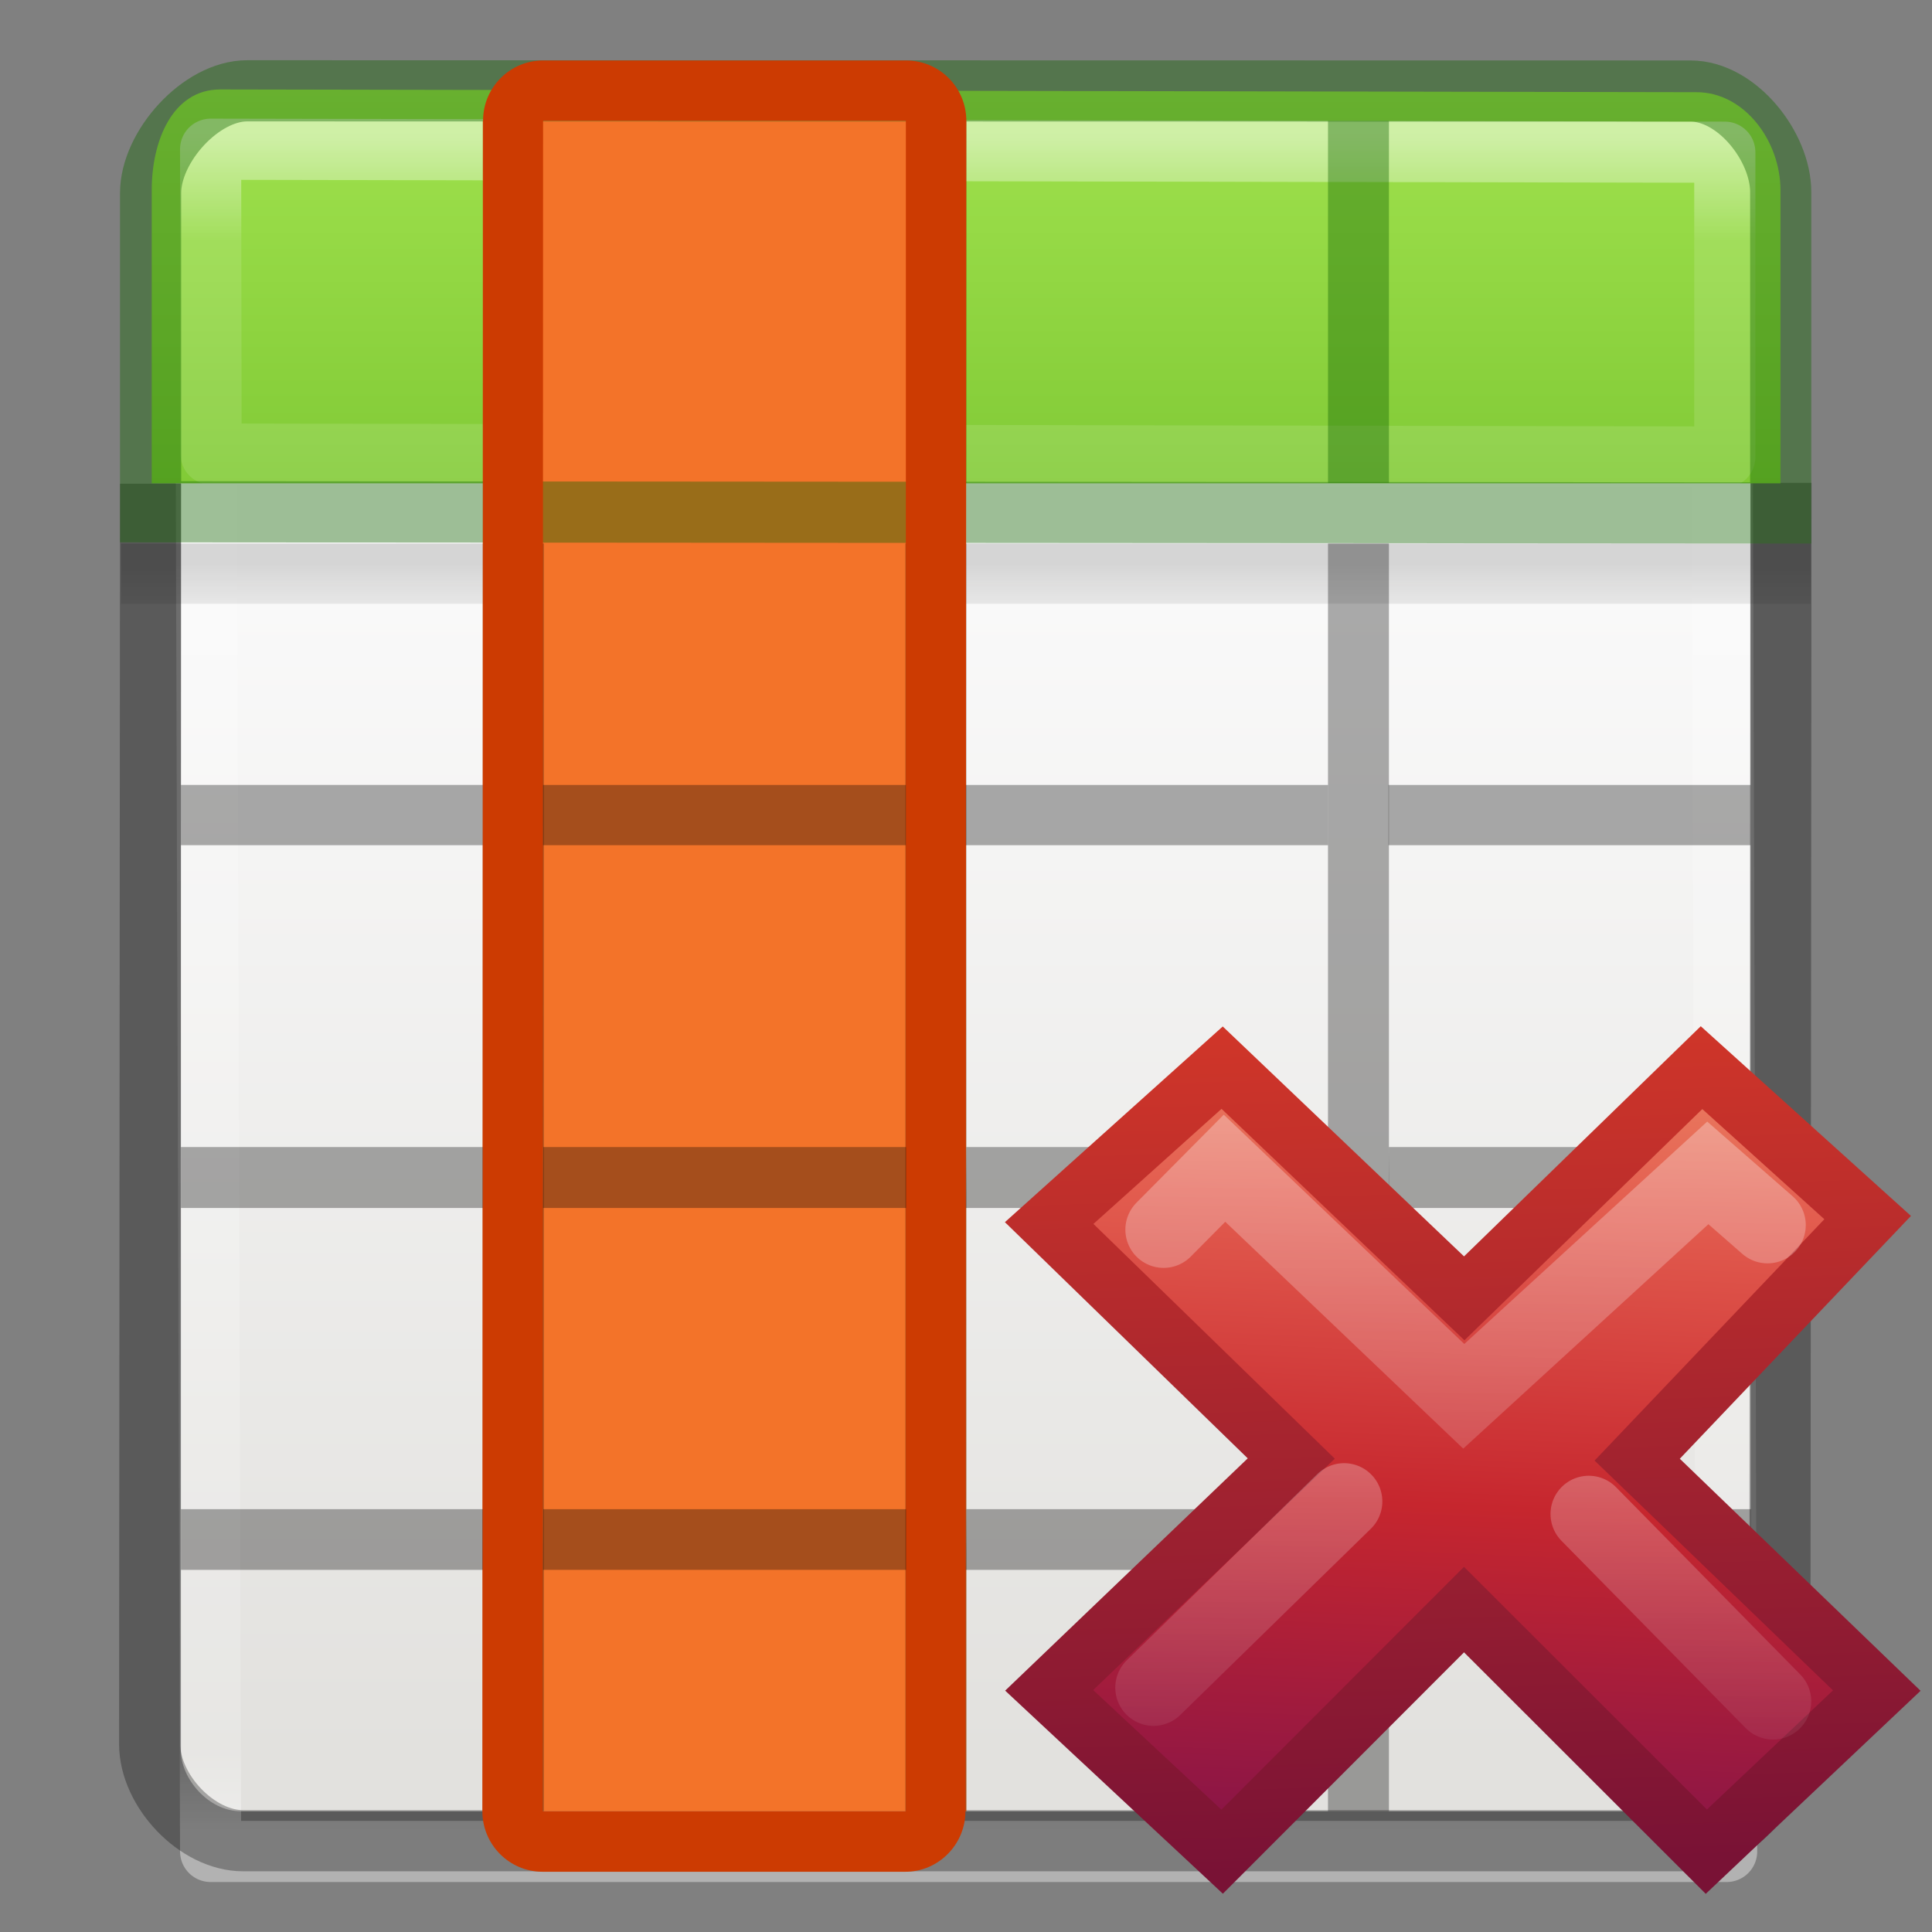 <svg height="32" viewBox="0 0 8.467 8.467" width="32" xmlns="http://www.w3.org/2000/svg" xmlns:xlink="http://www.w3.org/1999/xlink"><rect x="0" y="0" width="8.467" height="8.467" fill="#808080" stroke="none"/><linearGradient id="a" gradientTransform="matrix(.097 0 0 .094 12.422 6.433)" gradientUnits="userSpaceOnUse" x1="5.516" x2="2.93" y1="-26.406" y2="28.474"><stop offset="0" stop-color="#f8b17e"/><stop offset=".312" stop-color="#e35d4f"/><stop offset=".571" stop-color="#c6262e"/><stop offset="1" stop-color="#690b54"/></linearGradient><linearGradient id="b" gradientTransform="matrix(.168 0 0 .169 6.709 4.661)" gradientUnits="userSpaceOnUse" x1="1.004" x2=".228" y1="20.709" y2="-4.382"><stop offset="0" stop-color="#791235"/><stop offset="1" stop-color="#dd3b27"/></linearGradient><linearGradient id="c" gradientTransform="matrix(.532 -.531 .532 .531 -14.042 11.965)" gradientUnits="userSpaceOnUse" x1="36.011" x2="16.331" xlink:href="#d" y1="13.023" y2="32.702"/><linearGradient id="d"><stop offset="0" stop-color="#fff"/><stop offset="1" stop-color="#fff" stop-opacity="0"/></linearGradient><linearGradient id="e" gradientTransform="matrix(.532 -.531 .532 .531 -14.578 12.234)" gradientUnits="userSpaceOnUse" x1="28.449" x2="16.331" xlink:href="#d" y1="20.584" y2="32.702"/><linearGradient id="f" gradientTransform="matrix(.364 0 0 .411 .033 -.33)" gradientUnits="userSpaceOnUse" x1="11.001" x2="11.001" xlink:href="#g" y1="2.269" y2="19.728"/><linearGradient id="g"><stop offset="0" stop-color="#fff"/><stop offset=".063" stop-color="#fff" stop-opacity=".235"/><stop offset=".951" stop-color="#fff" stop-opacity=".157"/><stop offset="1" stop-color="#fff" stop-opacity=".392"/></linearGradient><linearGradient id="h" gradientTransform="matrix(.366 0 0 .374 .025 -.13)" gradientUnits="userSpaceOnUse" x1="8.295" x2="8.295" y1="-4.284" y2="16.85"><stop offset="0" stop-color="#cdf87e"/><stop offset=".262" stop-color="#a2e34f"/><stop offset=".661" stop-color="#68b723"/><stop offset="1" stop-color="#1d7e0d"/></linearGradient><linearGradient id="i" gradientTransform="matrix(.176 0 0 .088 -.177 1.06)" gradientUnits="userSpaceOnUse" x1="23.954" x2="23.954" y1="15.999" y2="19.963"><stop offset="0"/><stop offset="1" stop-opacity="0"/></linearGradient><linearGradient id="j" gradientTransform="matrix(.18 0 0 .195 -.088 -.368)" gradientUnits="userSpaceOnUse" x1="24" x2="24" xlink:href="#g" y1="5" y2="43"/><linearGradient id="k" gradientTransform="matrix(.157 0 0 .159 .46 -.008)" gradientUnits="userSpaceOnUse" x1="25.132" x2="25.132" y1="15.5" y2="48.396"><stop offset="0" stop-color="#fafafa"/><stop offset="1" stop-color="#e2e1de"/></linearGradient><rect fill="url(#k)" height="7.408" rx=".264" width="6.879" x=".793" y=".53"/><path d="m.9.707h6.644l.023 7.407h-6.644z" fill="none" stroke="url(#j)" stroke-linecap="round" stroke-linejoin="round" stroke-width=".268"/><path d="m.53 2.382h7.406v.264h-7.406z" fill="url(#i)" opacity=".15"/><path d="m.66 2.12-.004 5.524c0 .203.206.423.41.423h6.324c.202 0 .41-.22.41-.424l.005-5.527" fill="none" opacity=".3" stroke="#000" stroke-width=".268"/><path d="m.965.392c-.21 0-.3.227-.3.44v1.286h7.138v-1.284c0-.216-.158-.43-.368-.43z" fill="url(#h)"/><path d="m.923.654.002 1.336 6.634.013v-1.336z" style="opacity:.5;fill:none;stroke-width:.268;stroke-linecap:round;stroke-linejoin:round;stroke:url(#f)"/><path d="m2.116.53h.267v1.586h-.267zm1.852 0h.267v1.586h-.267zm1.852 0h.267v1.586h-.267z" fill="#126400" opacity=".4"/><path d="m2.116 7.938v-7.408h2.117l.002 7.408z" fill="#f37329"/><path d="m1.083.398c-.203 0-.423.245-.423.448v1.397l7.144.005v-1.406c0-.2-.192-.443-.395-.443z" fill="none" opacity=".4" stroke="#126400" stroke-linecap="round" stroke-width=".268"/><path d="m2.116 2.382h.267v5.556h-.267zm1.852 0h.267v5.556h-.267zm1.852 0h.267v5.556h-.267zm-5.027 1.058h1.323v.264h-1.323z" opacity=".321"/><path d="m2.114 7.938c0 .146.118.265.264.265h1.59c.145 0 .263-.12.263-.265l.004-7.408c0-.147-.118-.265-.264-.265h-1.591c-.145 0-.263.118-.263.264zm.264 0 .002-7.408h1.59v7.408z" fill="#cc3b02"/><path d="m2.38 3.44h1.59v.264h-1.59zm1.853 0h1.587v.264h-1.587zm1.852 0h1.587v.264h-1.587zm-5.292 1.587h1.323v.267h-1.323zm1.588 0h1.59v.267h-1.591zm1.854 0h1.585v.267h-1.587zm1.852 0h1.587v.267h-1.589zm-5.294 1.587h1.323v.266h-1.323zm1.588 0h1.59v.266h-1.591zm1.854 0h1.585v.266h-1.587zm1.852 0h1.587v.266h-1.589z" opacity=".321"/><path d="m8.225 7.409-1.05-1.012 1.01-1.061-.728-.657-1.04 1.011-1.061-1.011-.758.681 1.061 1.032-1.061 1.016.758.707 1.06-1.061 1.062 1.061z" fill="url(#a)" stroke="url(#b)" stroke-width=".265"/><g fill="none" stroke-linecap="round" stroke-width="1.752" transform="matrix(.265 0 0 .265 .061 .049)"><path d="m18.918 7.066-1.368-1.196-5.59 5.117-5.48-5.224-1.395 1.407" opacity=".4" stroke="url(#c)" transform="matrix(.722 0 0 .722 15.342 14.974)"/><path d="m19.043 17.973-4.22-4.29m-5.604-.288-4.365 4.265" opacity=".4" stroke="url(#e)" transform="matrix(.722 0 0 .722 15.342 14.974)"/></g></svg>